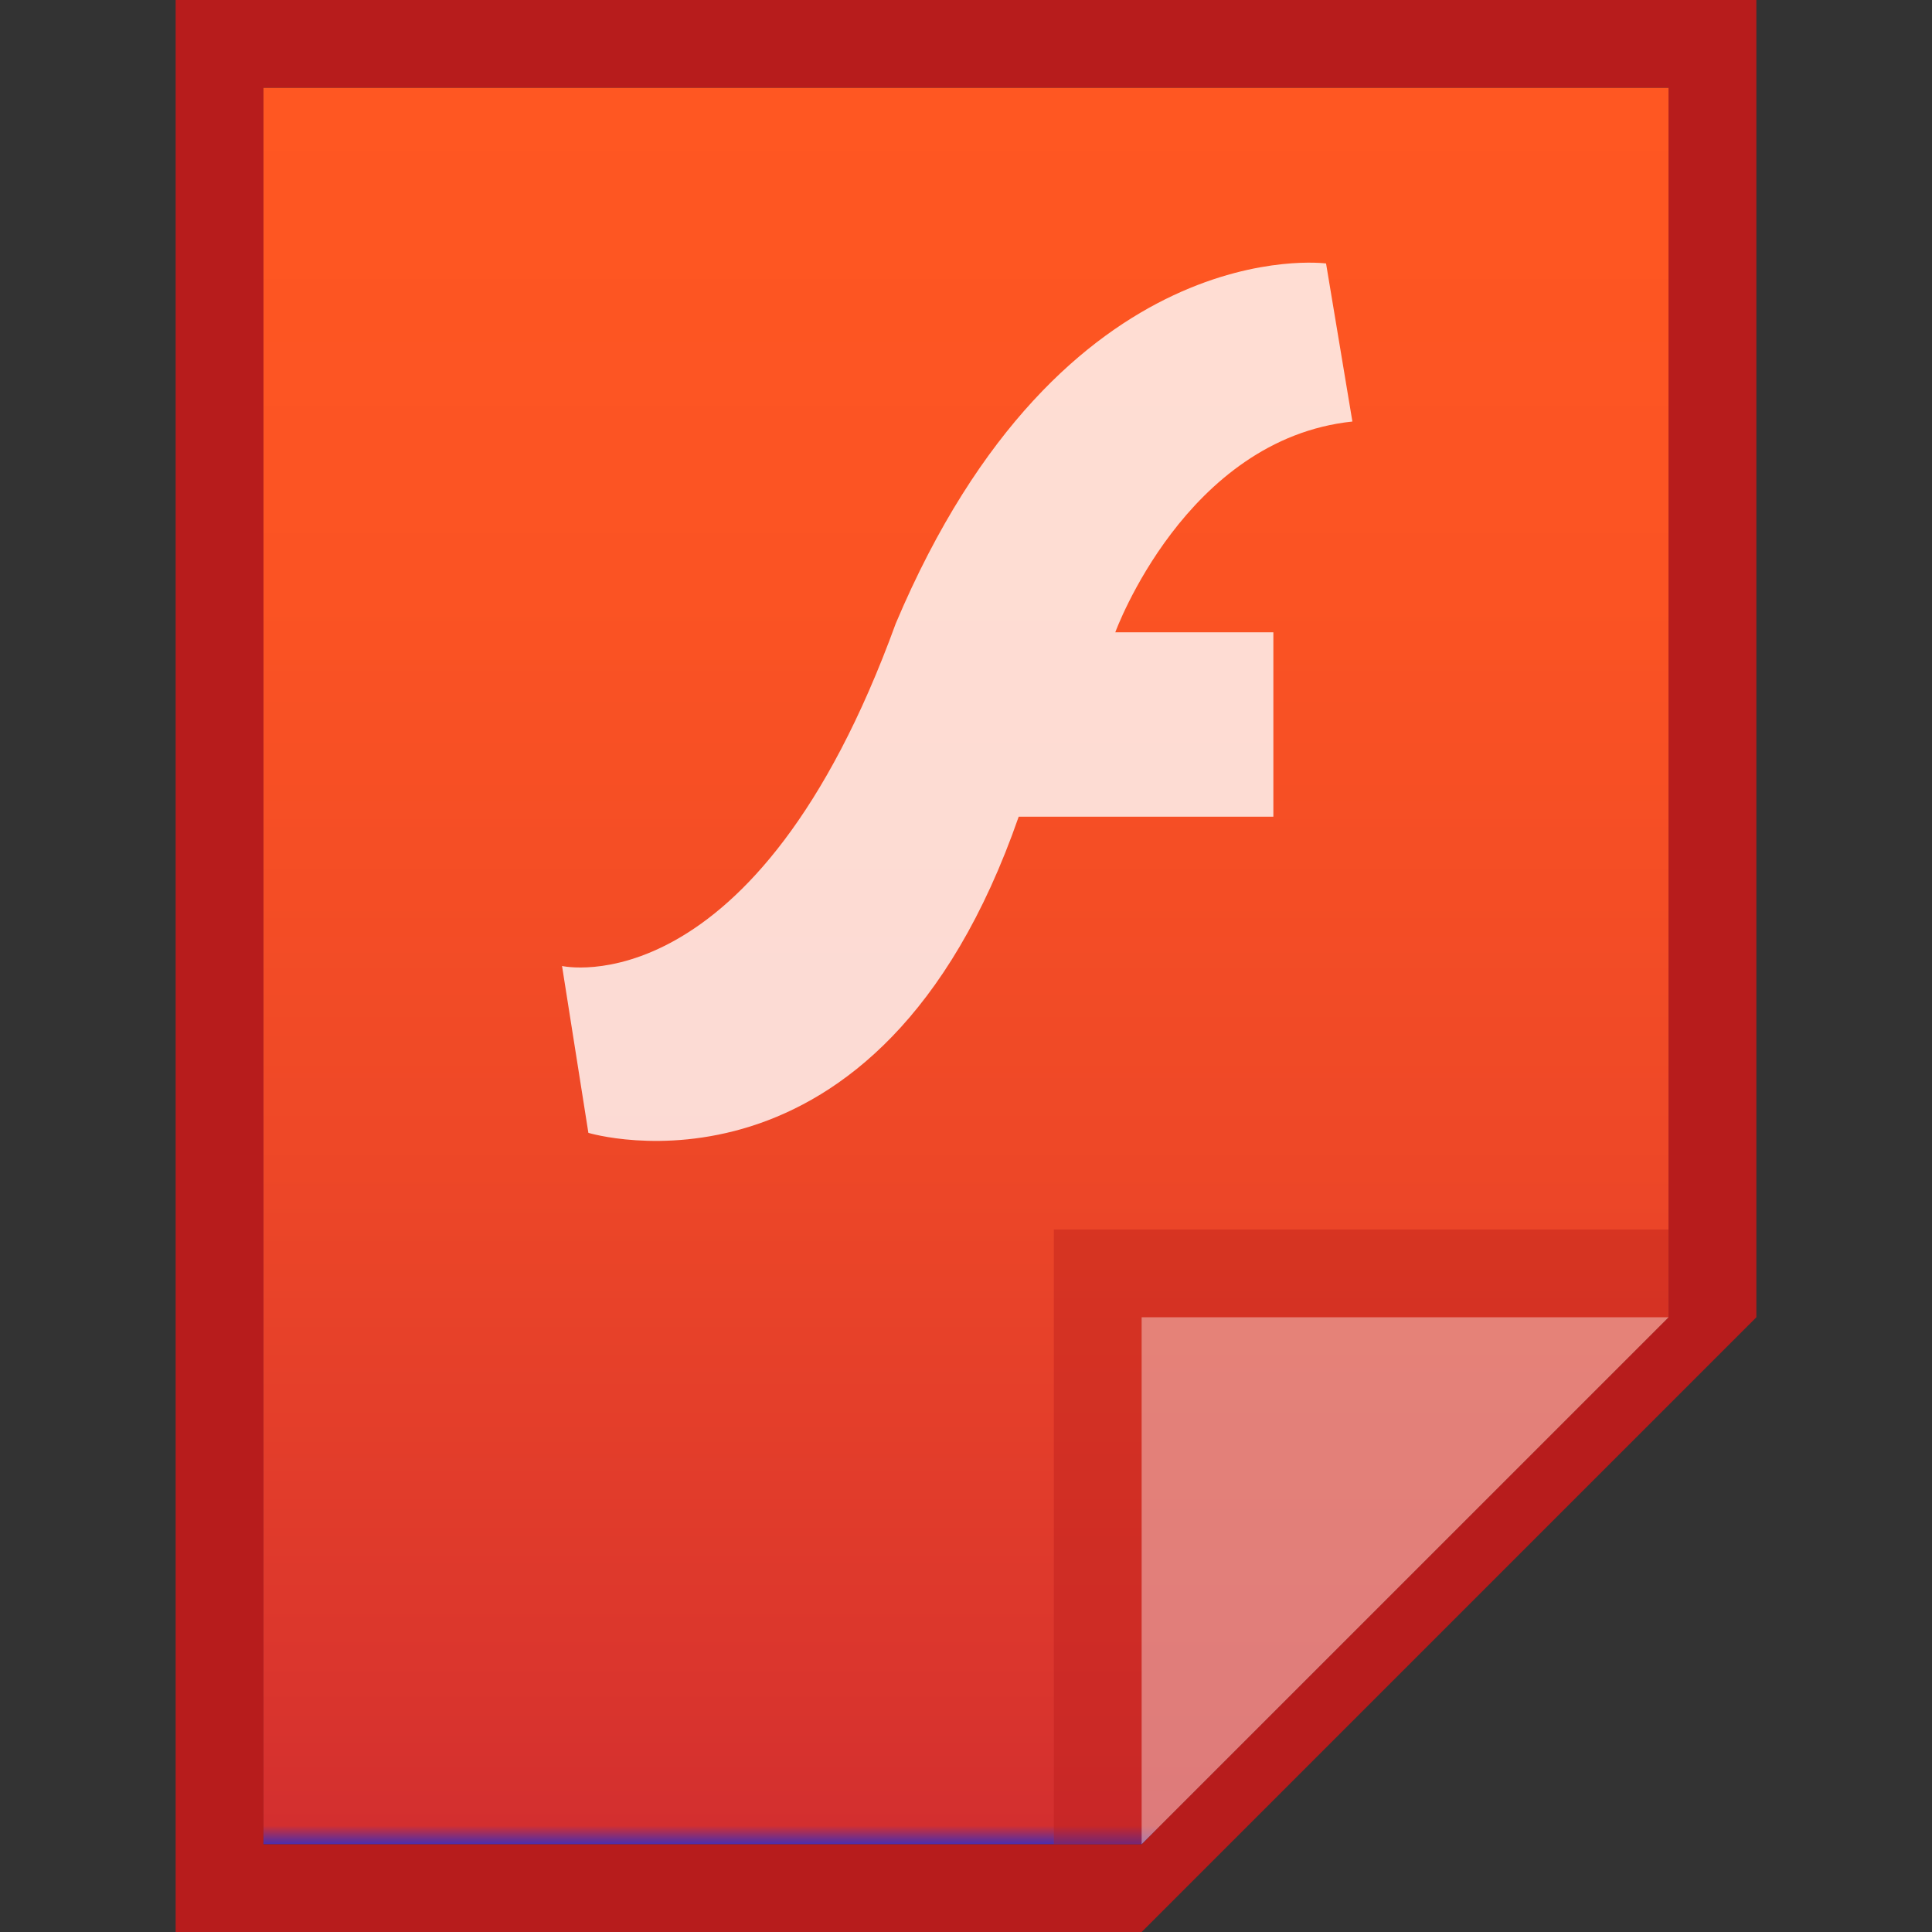 <?xml version="1.0" encoding="utf-8"?>
<!-- Generator: Adobe Illustrator 21.0.0, SVG Export Plug-In . SVG Version: 6.00 Build 0)  -->
<svg version="1.1" id="图层_1" xmlns="http://www.w3.org/2000/svg" xmlns:xlink="http://www.w3.org/1999/xlink" x="0px" y="0px"
	 viewBox="0 0 22 22" style="enable-background:new 0 0 22 22;" xml:space="preserve">
<rect x="0" y="0" width="22" height="22" fill="#333333" stroke="none"/>
<style type="text/css">
	.st0{fill:#B71C1C;}
	.st1{fill:url(#SVGID_1_);}
	.st2{fill:#B71C1C;fill-opacity:0.39;}
	.st3{opacity:0.39;fill:#FFFFFF;enable-background:new    ;}
	.st4{opacity:0.8;fill:#FFFFFF;enable-background:new    ;}
</style>
<title>application-flash</title>
<path class="st0" d="M19,1v14l-6,6H3V1H19 M20,0H2v22h11l7-7V0z"/>
<linearGradient id="SVGID_1_" gradientUnits="userSpaceOnUse" x1="11" y1="-1486.99" x2="11" y2="-1506.99" gradientTransform="matrix(1 0 0 -1 0 -1485.99)">
	<stop  offset="0" style="stop-color:#FF5722"/>
	<stop  offset="0.29" style="stop-color:#FB5323"/>
	<stop  offset="0.6" style="stop-color:#EE4827"/>
	<stop  offset="0.91" style="stop-color:#DA352D"/>
	<stop  offset="0.99" style="stop-color:#D32F2F"/>
	<stop  offset="1" style="stop-color:#512DA8"/>
</linearGradient>
<polygon class="st1" points="3,21 3,1 19,1 19,15 13,21 "/>
<polygon class="st2" points="19,15 19,14 12,14 12,21 13,21 "/>
<path class="st3" d="M13,15h6l-6,6V15z"/>
<path class="st4" d="M6.4,11l0.3,1.9c0,0,3.3,1,4.9-3.6h2.9V7.2h-1.8c0,0,0.8-2.2,2.7-2.4L15.1,3c0,0-3-0.4-4.9,4.1
	C8.6,11.5,6.4,11,6.4,11z"/>
</svg>
